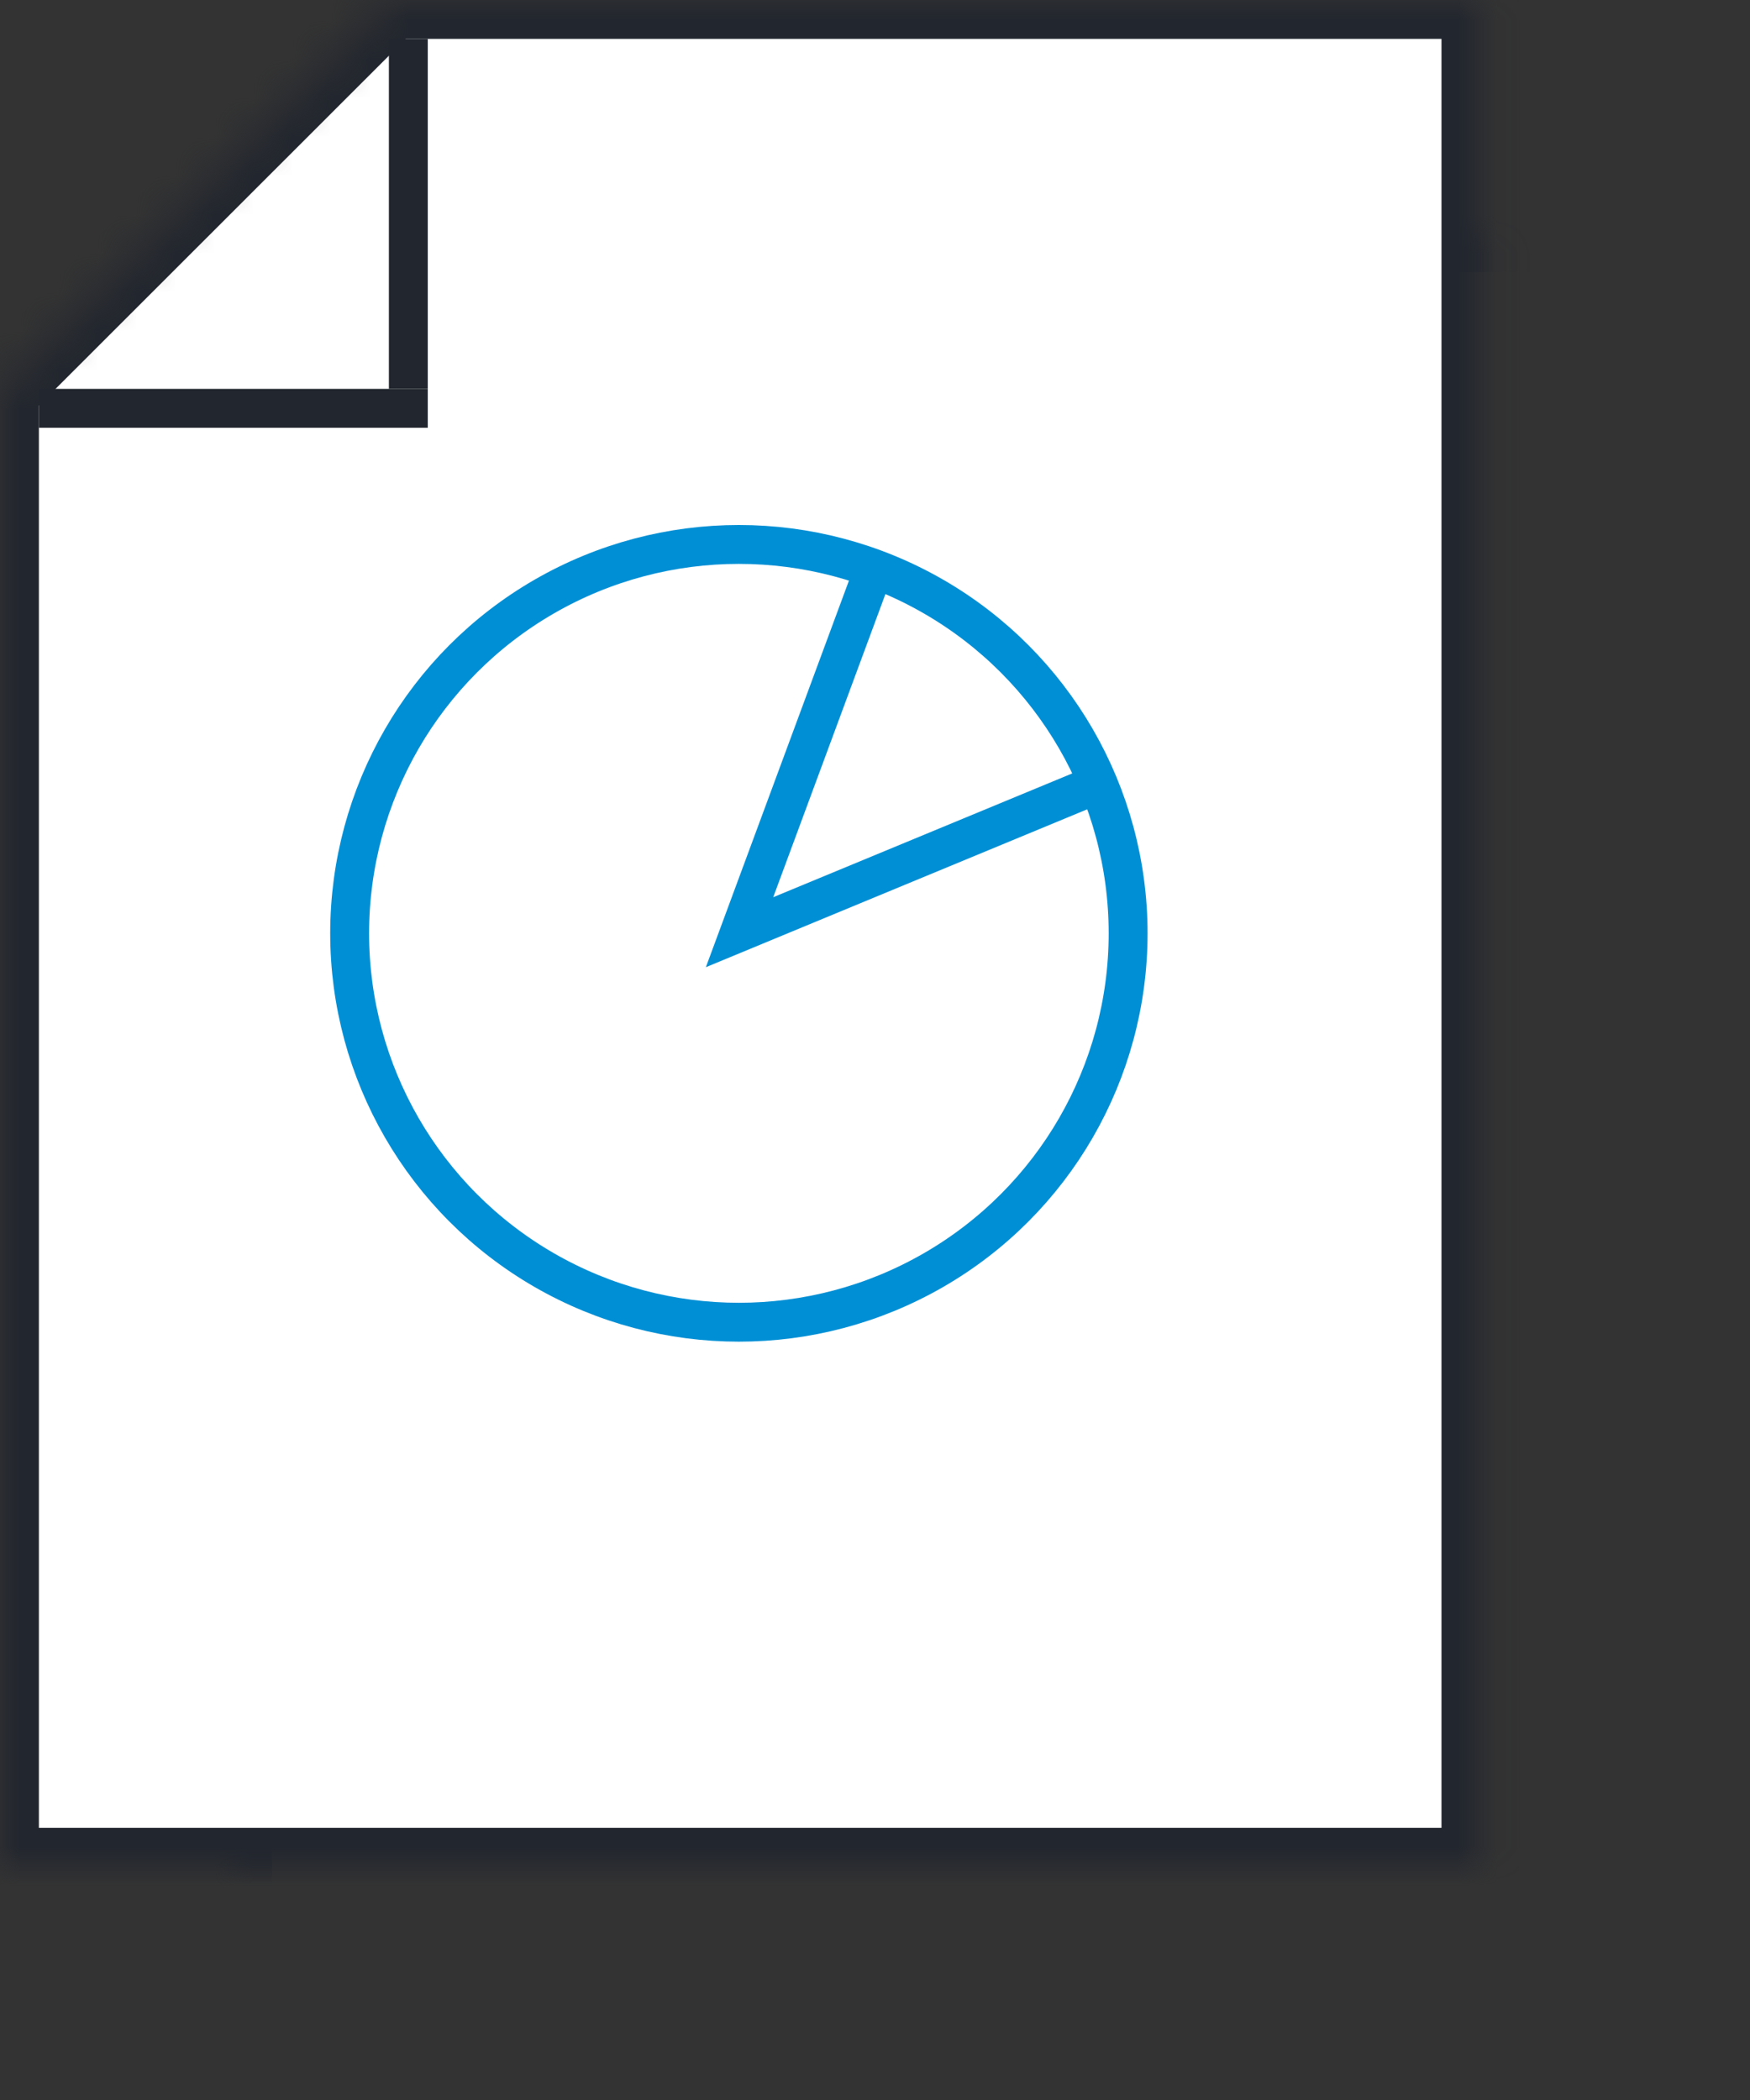 <?xml version="1.0" encoding="UTF-8" standalone="no"?>
<svg width="45px" height="54px" viewBox="0 0 45 54" version="1.1" xmlns="http://www.w3.org/2000/svg" xmlns:xlink="http://www.w3.org/1999/xlink">
    <rect x="0" y="0" width="45" height="54" fill="#333333" stroke="none"/>
    <!-- Generator: Sketch 40.1 (33804) - http://www.bohemiancoding.com/sketch -->
    <title>stock_plan_adoption</title>
    <desc>Created with Sketch.</desc>
    <defs>
        <rect id="path-1" x="6" y="6" width="38.067" height="48"></rect>
        <mask id="mask-2" maskContentUnits="userSpaceOnUse" maskUnits="objectBoundingBox" x="0" y="0" width="38.067" height="48" fill="white">
            <use xlink:href="#path-1"></use>
        </mask>
        <polygon id="path-3" points="10.019 0 38.067 0 38.067 48 0 48 0 10.013"></polygon>
        <mask id="mask-4" maskContentUnits="userSpaceOnUse" maskUnits="objectBoundingBox" x="0" y="0" width="38.067" height="48" fill="white">
            <use xlink:href="#path-3"></use>
        </mask>
    </defs>
    <g id="Marketing-Site" stroke="none" stroke-width="1" fill="none" fill-rule="evenodd">
        <g id="Products---Formation" transform="translate(-797, -1847)">
            <g id="stock_plan_adoption" transform="translate(797, 1847)">
                <use id="Rectangle-30-Copy-8" stroke="#22262E" mask="url(#mask-2)" stroke-width="2" xlink:href="#path-1"></use>
                <use id="Rectangle-30-Copy-9" stroke="#22262E" mask="url(#mask-4)" stroke-width="2" fill="#FFFFFF" xlink:href="#path-3"></use>
                <path d="M10.5,1.5 L10.5,9.5" id="Line-Copy-28" stroke="#22262E" stroke-linecap="square"></path>
                <path d="M1.5,10.5 L10.5,10.5" id="Line-Copy-29" stroke="#22262E" stroke-linecap="square"></path>
                <g id="Group-2" transform="translate(8, 14)" stroke="#008FD5">
                    <ellipse id="Oval-14" cx="11" cy="10" rx="10.009" ry="10"></ellipse>
                    <polyline id="Path-2" points="14.448 0.701 11.017 9.971 20.154 6.188"></polyline>
                </g>
            </g>
        </g>
    </g>
</svg>